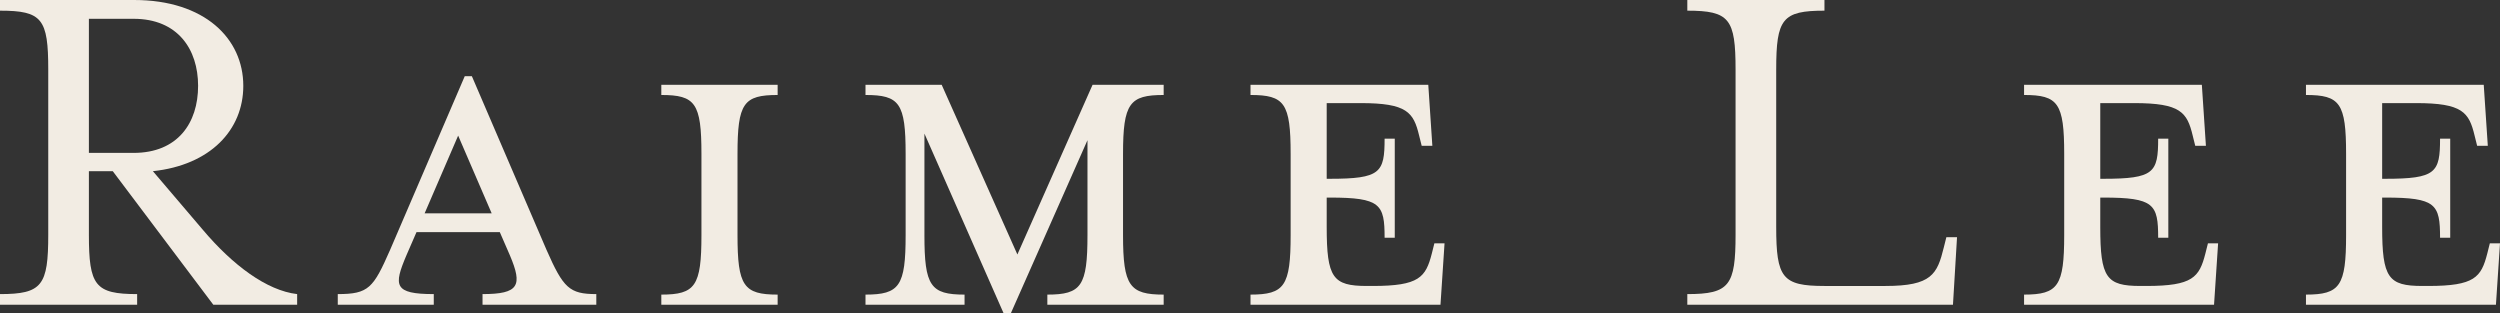 <?xml version="1.0" encoding="UTF-8"?><svg id="Layer_1" xmlns="http://www.w3.org/2000/svg" viewBox="0 0 791.423 99.212"><rect x="0" y="0" width="791.423" height="99.212" fill="#333333" stroke="none"/><defs><style>.cls-1{fill:#f2ece3;}</style></defs><path class="cls-1" d="m64.158,72.681c9.487,11.256,20.26,19.296,29.908,20.421v3.377h-26.532l-31.838-42.29h-7.557v20.1c0,16.08,1.929,18.813,15.275,18.813v3.377H0v-3.377c13.346,0,15.276-2.733,15.276-18.813V22.029C15.276,5.95,13.346,3.377,0,3.377V0h42.45c22.351,0,34.572,12.221,34.572,27.175,0,13.989-10.452,25.084-28.622,27.014l15.758,18.492Zm-1.447-45.506c0-11.577-6.432-21.225-20.421-21.225h-14.15v42.451h14.15c13.989,0,20.421-9.487,20.421-21.226Z"/><path class="cls-1" d="m128.635,80.881c-4.02,9.487-4.02,12.22,8.683,12.22v3.377h-30.391v-3.377c9.809,0,11.256-1.93,16.562-13.989l23.637-54.993h2.251l23.637,54.993c5.307,12.06,7.236,13.989,15.758,13.989v3.377h-36.019v-3.377c11.577,0,12.703-2.733,8.683-12.22l-3.216-7.397h-26.371l-3.216,7.397Zm16.401-37.948l-10.613,24.602h21.226l-10.613-24.602Z"/><path class="cls-1" d="m209.353,96.479v-3.216c10.773,0,12.703-2.733,12.703-18.813v-25.728c0-16.08-1.93-18.652-12.703-18.652v-3.216h36.823v3.216c-10.773,0-12.703,2.573-12.703,18.652v25.728c0,16.08,1.93,18.813,12.703,18.813v3.216h-36.823Z"/><path class="cls-1" d="m292.644,74.449c0,16.08,1.929,18.813,12.703,18.813v3.216h-31.355v-3.216c10.773,0,12.703-2.733,12.703-18.813v-25.728c0-16.08-1.93-18.652-12.703-18.652v-3.216h24.12l23.959,53.706,23.798-53.706h22.512v3.216c-10.773,0-12.864,2.573-12.864,18.652v25.728c0,16.08,2.09,18.813,12.864,18.813v3.216h-36.823v-3.216c10.773,0,12.703-2.733,12.703-18.813v-30.069l-24.28,54.832h-2.251l-25.084-56.922v32.159Z"/><path class="cls-1" d="m453.276,80.238l.805-3.216h3.216l-1.286,19.457h-60.139v-3.216c10.773,0,12.703-2.733,12.703-18.813v-25.728c0-16.08-1.93-18.652-12.703-18.652v-3.216h56.279l1.286,19.295h-3.377l-.804-3.216c-1.769-7.396-3.859-10.291-18.491-10.291h-10.773v23.959h.965c16.079,0,17.365-1.929,17.365-12.703h3.217v31.355h-3.217c0-10.613-1.286-12.703-17.365-12.703h-.965v9.326c0,16.08,1.93,18.653,12.702,18.653h1.93c14.633,0,16.724-2.734,18.652-10.291Z"/><path class="cls-1" d="m534.152,93.102c13.346,0,15.275-2.733,15.275-18.813V22.029c0-16.08-1.93-18.652-15.275-18.652V0h43.415v3.377c-13.346,0-15.275,2.573-15.275,18.652v49.847c0,16.08,1.93,18.653,15.275,18.653h19.296c14.633,0,16.401-3.699,18.491-12.221l.805-3.216h3.376l-1.286,21.386h-84.097v-3.377Z"/><path class="cls-1" d="m698.163,80.238l.805-3.216h3.216l-1.286,19.457h-60.139v-3.216c10.773,0,12.703-2.733,12.703-18.813v-25.728c0-16.08-1.93-18.652-12.703-18.652v-3.216h56.279l1.286,19.295h-3.377l-.804-3.216c-1.769-7.396-3.859-10.291-18.491-10.291h-10.773v23.959h.965c16.079,0,17.365-1.929,17.365-12.703h3.217v31.355h-3.217c0-10.613-1.286-12.703-17.365-12.703h-.965v9.326c0,16.08,1.93,18.653,12.702,18.653h1.93c14.633,0,16.724-2.734,18.652-10.291Z"/><path class="cls-1" d="m787.402,80.238l.805-3.216h3.216l-1.286,19.457h-60.139v-3.216c10.773,0,12.703-2.733,12.703-18.813v-25.728c0-16.08-1.93-18.652-12.703-18.652v-3.216h56.279l1.286,19.295h-3.377l-.804-3.216c-1.769-7.396-3.859-10.291-18.491-10.291h-10.773v23.959h.965c16.079,0,17.365-1.929,17.365-12.703h3.217v31.355h-3.217c0-10.613-1.286-12.703-17.365-12.703h-.965v9.326c0,16.08,1.929,18.653,12.702,18.653h1.93c14.633,0,16.724-2.734,18.652-10.291Z"/></svg>